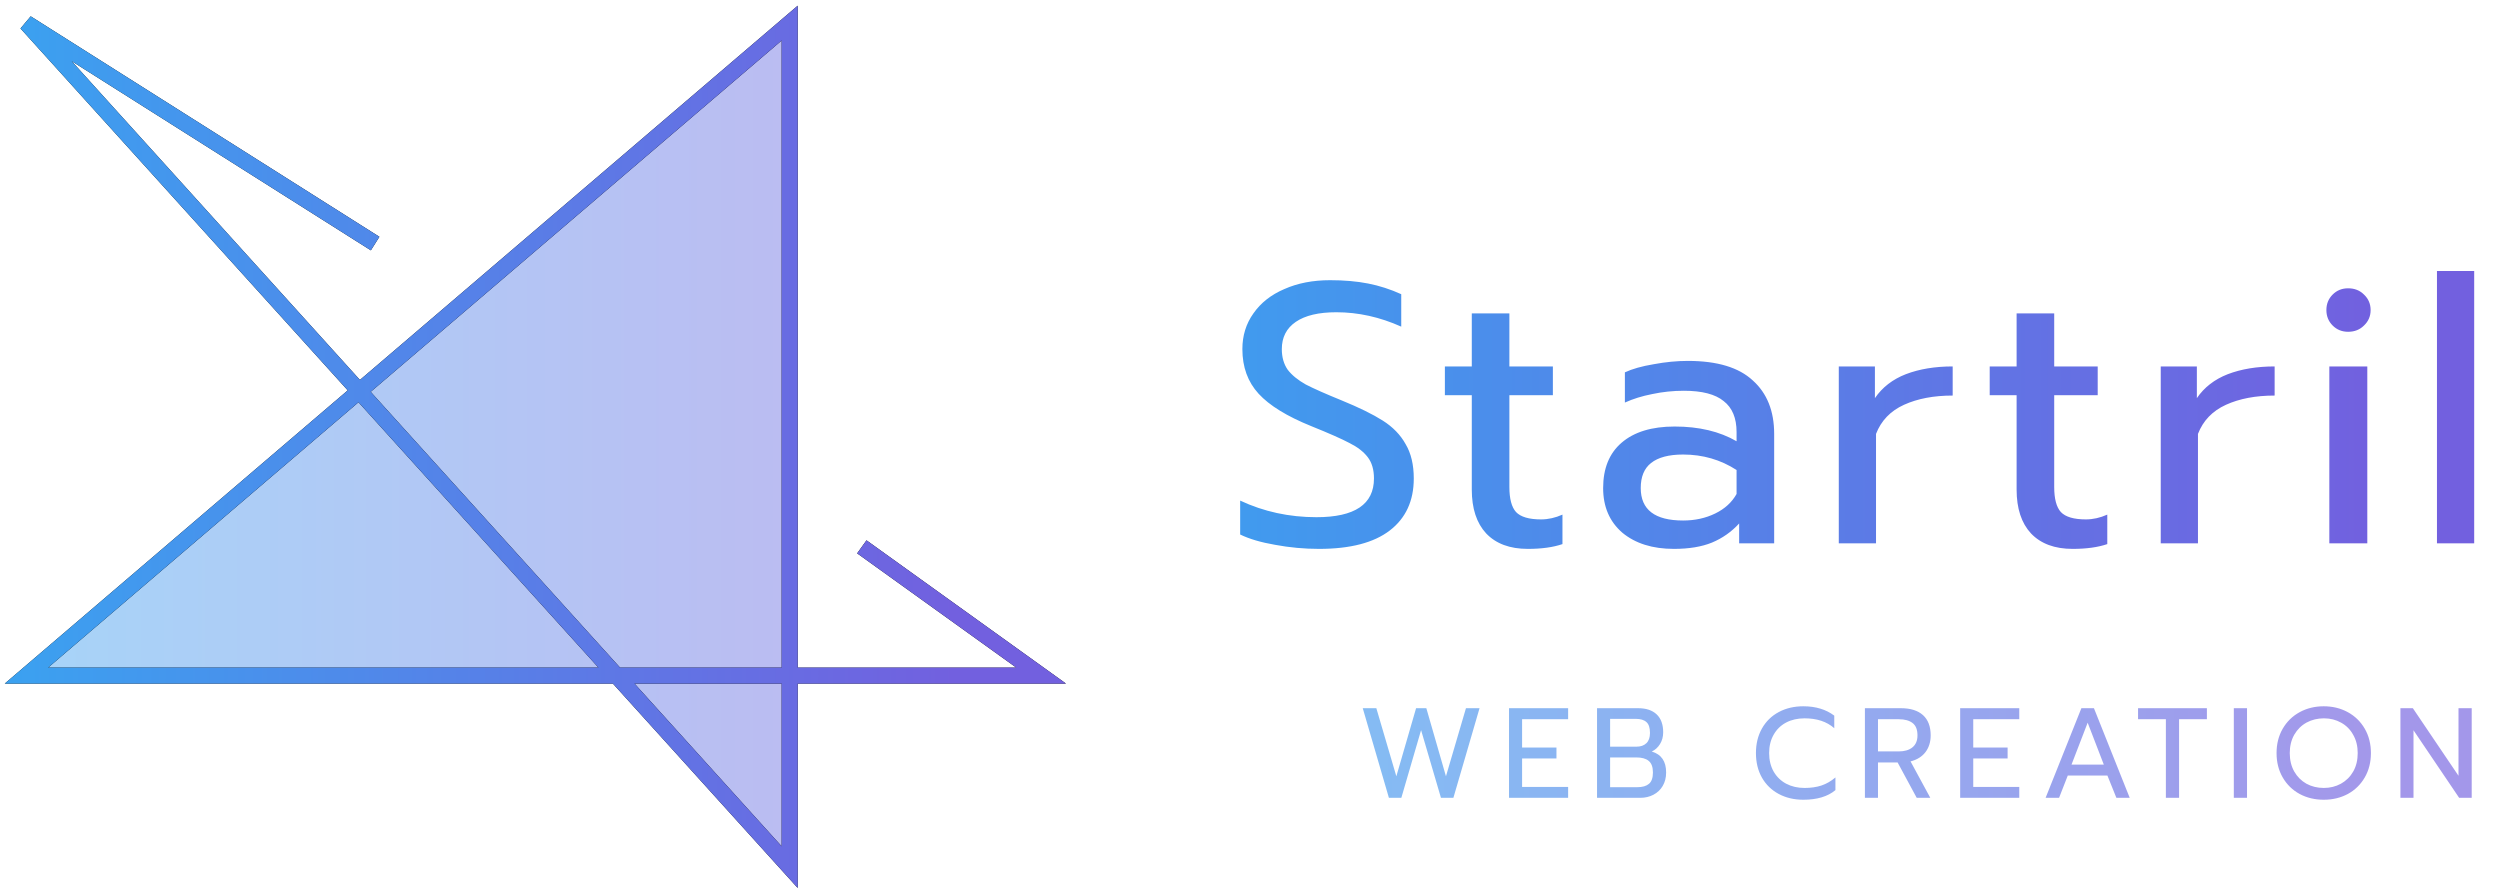 <svg width="312" height="111" viewBox="0 0 312 111" fill="none" xmlns="http://www.w3.org/2000/svg">
<path d="M164.617 68.501C162.777 68.501 160.952 68.333 159.143 67.996C157.364 67.689 155.907 67.26 154.773 66.707V62.475C157.717 63.855 160.891 64.546 164.295 64.546C169.079 64.546 171.471 62.935 171.471 59.715C171.471 58.611 171.21 57.722 170.689 57.047C170.167 56.373 169.416 55.79 168.435 55.3C167.453 54.778 165.859 54.073 163.651 53.184C160.615 51.957 158.422 50.608 157.073 49.136C155.723 47.663 155.049 45.808 155.049 43.569C155.049 41.883 155.509 40.395 156.429 39.108C157.349 37.789 158.637 36.777 160.293 36.072C161.949 35.336 163.85 34.968 165.997 34.968C167.745 34.968 169.324 35.105 170.735 35.382C172.145 35.657 173.525 36.102 174.875 36.715V40.764C172.207 39.568 169.508 38.969 166.779 38.969C164.571 38.969 162.884 39.368 161.719 40.166C160.553 40.963 159.971 42.097 159.971 43.569C159.971 44.581 160.216 45.44 160.707 46.145C161.228 46.82 161.979 47.434 162.961 47.986C163.973 48.507 165.46 49.166 167.423 49.964C169.6 50.853 171.317 51.696 172.575 52.493C173.832 53.291 174.783 54.272 175.427 55.438C176.101 56.572 176.439 57.998 176.439 59.715C176.439 62.506 175.442 64.668 173.449 66.201C171.455 67.735 168.511 68.501 164.617 68.501ZM190.671 68.501C188.432 68.501 186.699 67.858 185.473 66.57C184.277 65.281 183.679 63.457 183.679 61.096V49.319H180.321V45.731H183.679V39.108H188.371V45.731H193.799V49.319H188.371V60.773C188.371 62.245 188.647 63.288 189.199 63.901C189.781 64.515 190.824 64.822 192.327 64.822C193.216 64.822 194.105 64.622 194.995 64.224V67.903C193.829 68.302 192.388 68.501 190.671 68.501ZM208.904 68.501C206.236 68.501 204.089 67.827 202.464 66.478C200.869 65.097 200.072 63.242 200.072 60.911C200.072 58.458 200.839 56.572 202.372 55.254C203.936 53.904 206.144 53.23 208.996 53.23C212.032 53.23 214.608 53.843 216.724 55.069V53.919C216.724 52.172 216.187 50.883 215.114 50.056C214.071 49.197 212.415 48.767 210.146 48.767C208.797 48.767 207.478 48.906 206.19 49.181C204.933 49.427 203.798 49.779 202.786 50.239V46.468C203.706 46.038 204.902 45.701 206.374 45.456C207.846 45.179 209.272 45.041 210.652 45.041C214.301 45.041 217 45.854 218.748 47.48C220.527 49.074 221.416 51.297 221.416 54.15V67.811H217.046V65.328C216.095 66.37 214.961 67.168 213.642 67.719C212.354 68.241 210.775 68.501 208.904 68.501ZM210.054 64.96C211.526 64.96 212.86 64.668 214.056 64.085C215.252 63.503 216.141 62.69 216.724 61.648V58.657C214.731 57.37 212.507 56.725 210.054 56.725C208.275 56.725 206.941 57.078 206.052 57.783C205.193 58.458 204.764 59.501 204.764 60.911C204.764 63.61 206.527 64.96 210.054 64.96ZM229.481 45.731H233.989V49.688C234.909 48.338 236.197 47.342 237.853 46.697C239.54 46.053 241.487 45.731 243.695 45.731V49.365C241.334 49.365 239.31 49.749 237.623 50.516C235.937 51.282 234.771 52.493 234.127 54.15V67.811H229.481V45.731ZM258.665 68.501C256.426 68.501 254.693 67.858 253.467 66.57C252.271 65.281 251.673 63.457 251.673 61.096V49.319H248.315V45.731H251.673V39.108H256.365V45.731H261.793V49.319H256.365V60.773C256.365 62.245 256.641 63.288 257.193 63.901C257.775 64.515 258.818 64.822 260.321 64.822C261.21 64.822 262.099 64.622 262.989 64.224V67.903C261.823 68.302 260.382 68.501 258.665 68.501ZM269.66 45.731H274.168V49.688C275.088 48.338 276.376 47.342 278.032 46.697C279.718 46.053 281.666 45.731 283.874 45.731V49.365C281.512 49.365 279.488 49.749 277.802 50.516C276.115 51.282 274.95 52.493 274.306 54.15V67.811H269.66V45.731ZM293.047 41.407C292.28 41.407 291.636 41.147 291.115 40.626C290.593 40.104 290.333 39.46 290.333 38.694C290.333 37.927 290.593 37.283 291.115 36.761C291.636 36.24 292.28 35.98 293.047 35.98C293.844 35.98 294.503 36.24 295.025 36.761C295.577 37.283 295.853 37.927 295.853 38.694C295.853 39.46 295.577 40.104 295.025 40.626C294.503 41.147 293.844 41.407 293.047 41.407ZM290.701 45.731H295.439V67.811H290.701V45.731ZM304.133 33.818H308.779V67.811H304.133V33.818Z" fill="url(#paint0_linear_921_14)"/>
<path opacity="0.65" d="M170.071 88.384H171.767L174.263 96.88L176.727 88.384H178.007L180.455 96.88L182.951 88.384H184.647L181.383 99.568H179.831L177.351 91.12L174.887 99.568H173.335L170.071 88.384ZM188.326 88.384H195.702V89.76H189.958V93.296H194.246V94.656H189.958V98.208H195.702V99.568H188.326V88.384ZM199.309 88.384H204.445C205.437 88.384 206.205 88.64 206.749 89.152C207.293 89.664 207.565 90.411 207.565 91.392C207.565 91.947 207.432 92.438 207.165 92.864C206.909 93.28 206.567 93.59 206.141 93.792C207.336 94.144 207.933 95.014 207.933 96.4C207.933 97.051 207.789 97.616 207.501 98.096C207.223 98.566 206.839 98.928 206.349 99.184C205.858 99.44 205.314 99.568 204.717 99.568H199.309V88.384ZM204.237 93.184C204.76 93.184 205.17 93.04 205.469 92.752C205.768 92.464 205.917 92.038 205.917 91.472C205.917 90.822 205.768 90.368 205.469 90.112C205.181 89.846 204.733 89.712 204.125 89.712H200.941V93.184H204.237ZM204.349 98.24C204.978 98.24 205.458 98.102 205.789 97.824C206.12 97.547 206.285 97.072 206.285 96.4C206.285 95.728 206.109 95.248 205.757 94.96C205.416 94.672 204.898 94.528 204.205 94.528H200.941V98.24H204.349ZM225.061 99.808C223.909 99.808 222.885 99.568 221.989 99.088C221.093 98.608 220.395 97.931 219.893 97.056C219.392 96.171 219.141 95.147 219.141 93.984C219.141 92.822 219.392 91.798 219.893 90.912C220.395 90.027 221.093 89.344 221.989 88.864C222.885 88.384 223.909 88.144 225.061 88.144C226.597 88.144 227.883 88.534 228.917 89.312V90.88C227.989 90.059 226.752 89.648 225.205 89.648C224.341 89.648 223.573 89.824 222.901 90.176C222.24 90.528 221.723 91.035 221.349 91.696C220.976 92.347 220.789 93.11 220.789 93.984C220.789 94.859 220.976 95.627 221.349 96.288C221.733 96.95 222.256 97.456 222.917 97.808C223.589 98.16 224.352 98.336 225.205 98.336C225.995 98.336 226.699 98.235 227.317 98.032C227.947 97.819 228.528 97.483 229.061 97.024V98.608C228.101 99.408 226.768 99.808 225.061 99.808ZM232.741 88.384H237.237C238.431 88.384 239.349 88.672 239.989 89.248C240.629 89.824 240.949 90.667 240.949 91.776C240.949 92.598 240.73 93.296 240.293 93.872C239.855 94.438 239.237 94.822 238.437 95.024L240.901 99.568H239.205L236.821 95.152H234.373V99.568H232.741V88.384ZM236.965 93.776C237.679 93.776 238.245 93.611 238.661 93.28C239.087 92.939 239.301 92.438 239.301 91.776C239.301 91.051 239.093 90.534 238.677 90.224C238.271 89.915 237.701 89.76 236.965 89.76H234.373V93.776H236.965ZM244.629 88.384H252.005V89.76H246.261V93.296H250.549V94.656H246.261V98.208H252.005V99.568H244.629V88.384ZM259.756 88.384H261.324L265.788 99.568H264.124L263.004 96.784H258.06L256.972 99.568H255.292L259.756 88.384ZM262.556 95.424L260.54 90.192L258.524 95.424H262.556ZM270.301 89.76H266.829V88.384H275.421V89.76H271.949V99.568H270.301V89.76ZM278.78 88.384H280.428V99.568H278.78V88.384ZM290.002 99.808C288.893 99.808 287.89 99.568 286.994 99.088C286.098 98.598 285.394 97.91 284.882 97.024C284.37 96.139 284.114 95.126 284.114 93.984C284.114 92.843 284.37 91.83 284.882 90.944C285.394 90.059 286.098 89.371 286.994 88.88C287.89 88.39 288.893 88.144 290.002 88.144C291.112 88.144 292.114 88.39 293.01 88.88C293.906 89.371 294.61 90.059 295.122 90.944C295.634 91.83 295.89 92.843 295.89 93.984C295.89 95.126 295.634 96.139 295.122 97.024C294.61 97.91 293.906 98.598 293.01 99.088C292.114 99.568 291.112 99.808 290.002 99.808ZM290.002 98.336C290.792 98.336 291.506 98.16 292.146 97.808C292.797 97.446 293.309 96.939 293.682 96.288C294.056 95.627 294.242 94.859 294.242 93.984C294.242 93.12 294.056 92.363 293.682 91.712C293.32 91.051 292.818 90.544 292.178 90.192C291.538 89.83 290.824 89.648 290.034 89.648C289.234 89.648 288.509 89.824 287.858 90.176C287.218 90.528 286.706 91.035 286.322 91.696C285.949 92.358 285.762 93.12 285.762 93.984C285.762 94.859 285.949 95.627 286.322 96.288C286.696 96.939 287.202 97.446 287.842 97.808C288.493 98.16 289.213 98.336 290.002 98.336ZM299.573 88.384H301.125L306.821 96.816V88.384H308.469V99.568H306.901L301.205 91.136V99.568H299.573V88.384Z" fill="url(#paint1_linear_921_14)"/>
<path d="M76.935 84.315L98.553 108.222V84.315V2.881L44.829 48.81L3.298 84.315H76.935Z" fill="url(#paint2_linear_921_14)" fill-opacity="0.45"/>
<path d="M107.555 68.245L129.932 84.315H3.298L98.553 2.881V108.222L3.298 2.881L46.814 30.398" stroke="black" stroke-width="2"/>
<path d="M107.555 68.245L129.932 84.315H3.298L98.553 2.881V108.222L3.298 2.881L46.814 30.398" stroke="url(#paint3_linear_921_14)" stroke-width="2"/>
<defs>
<linearGradient id="paint0_linear_921_14" x1="138.556" y1="54.352" x2="297.503" y2="54.352" gradientUnits="userSpaceOnUse">
<stop stop-color="#3BA1F0"/>
<stop offset="1" stop-color="#7260DF"/>
</linearGradient>
<linearGradient id="paint1_linear_921_14" x1="148.204" y1="95.033" x2="296.201" y2="95.033" gradientUnits="userSpaceOnUse">
<stop stop-color="#3BA1F0"/>
<stop offset="1" stop-color="#7260DF"/>
</linearGradient>
<linearGradient id="paint2_linear_921_14" x1="1.639" y1="49.991" x2="119.352" y2="49.991" gradientUnits="userSpaceOnUse">
<stop stop-color="#3BA1F0"/>
<stop offset="1" stop-color="#7260DF"/>
</linearGradient>
<linearGradient id="paint3_linear_921_14" x1="1.639" y1="49.991" x2="119.352" y2="49.991" gradientUnits="userSpaceOnUse">
<stop stop-color="#3BA1F0"/>
<stop offset="1" stop-color="#7260DF"/>
</linearGradient>
</defs>
</svg>

